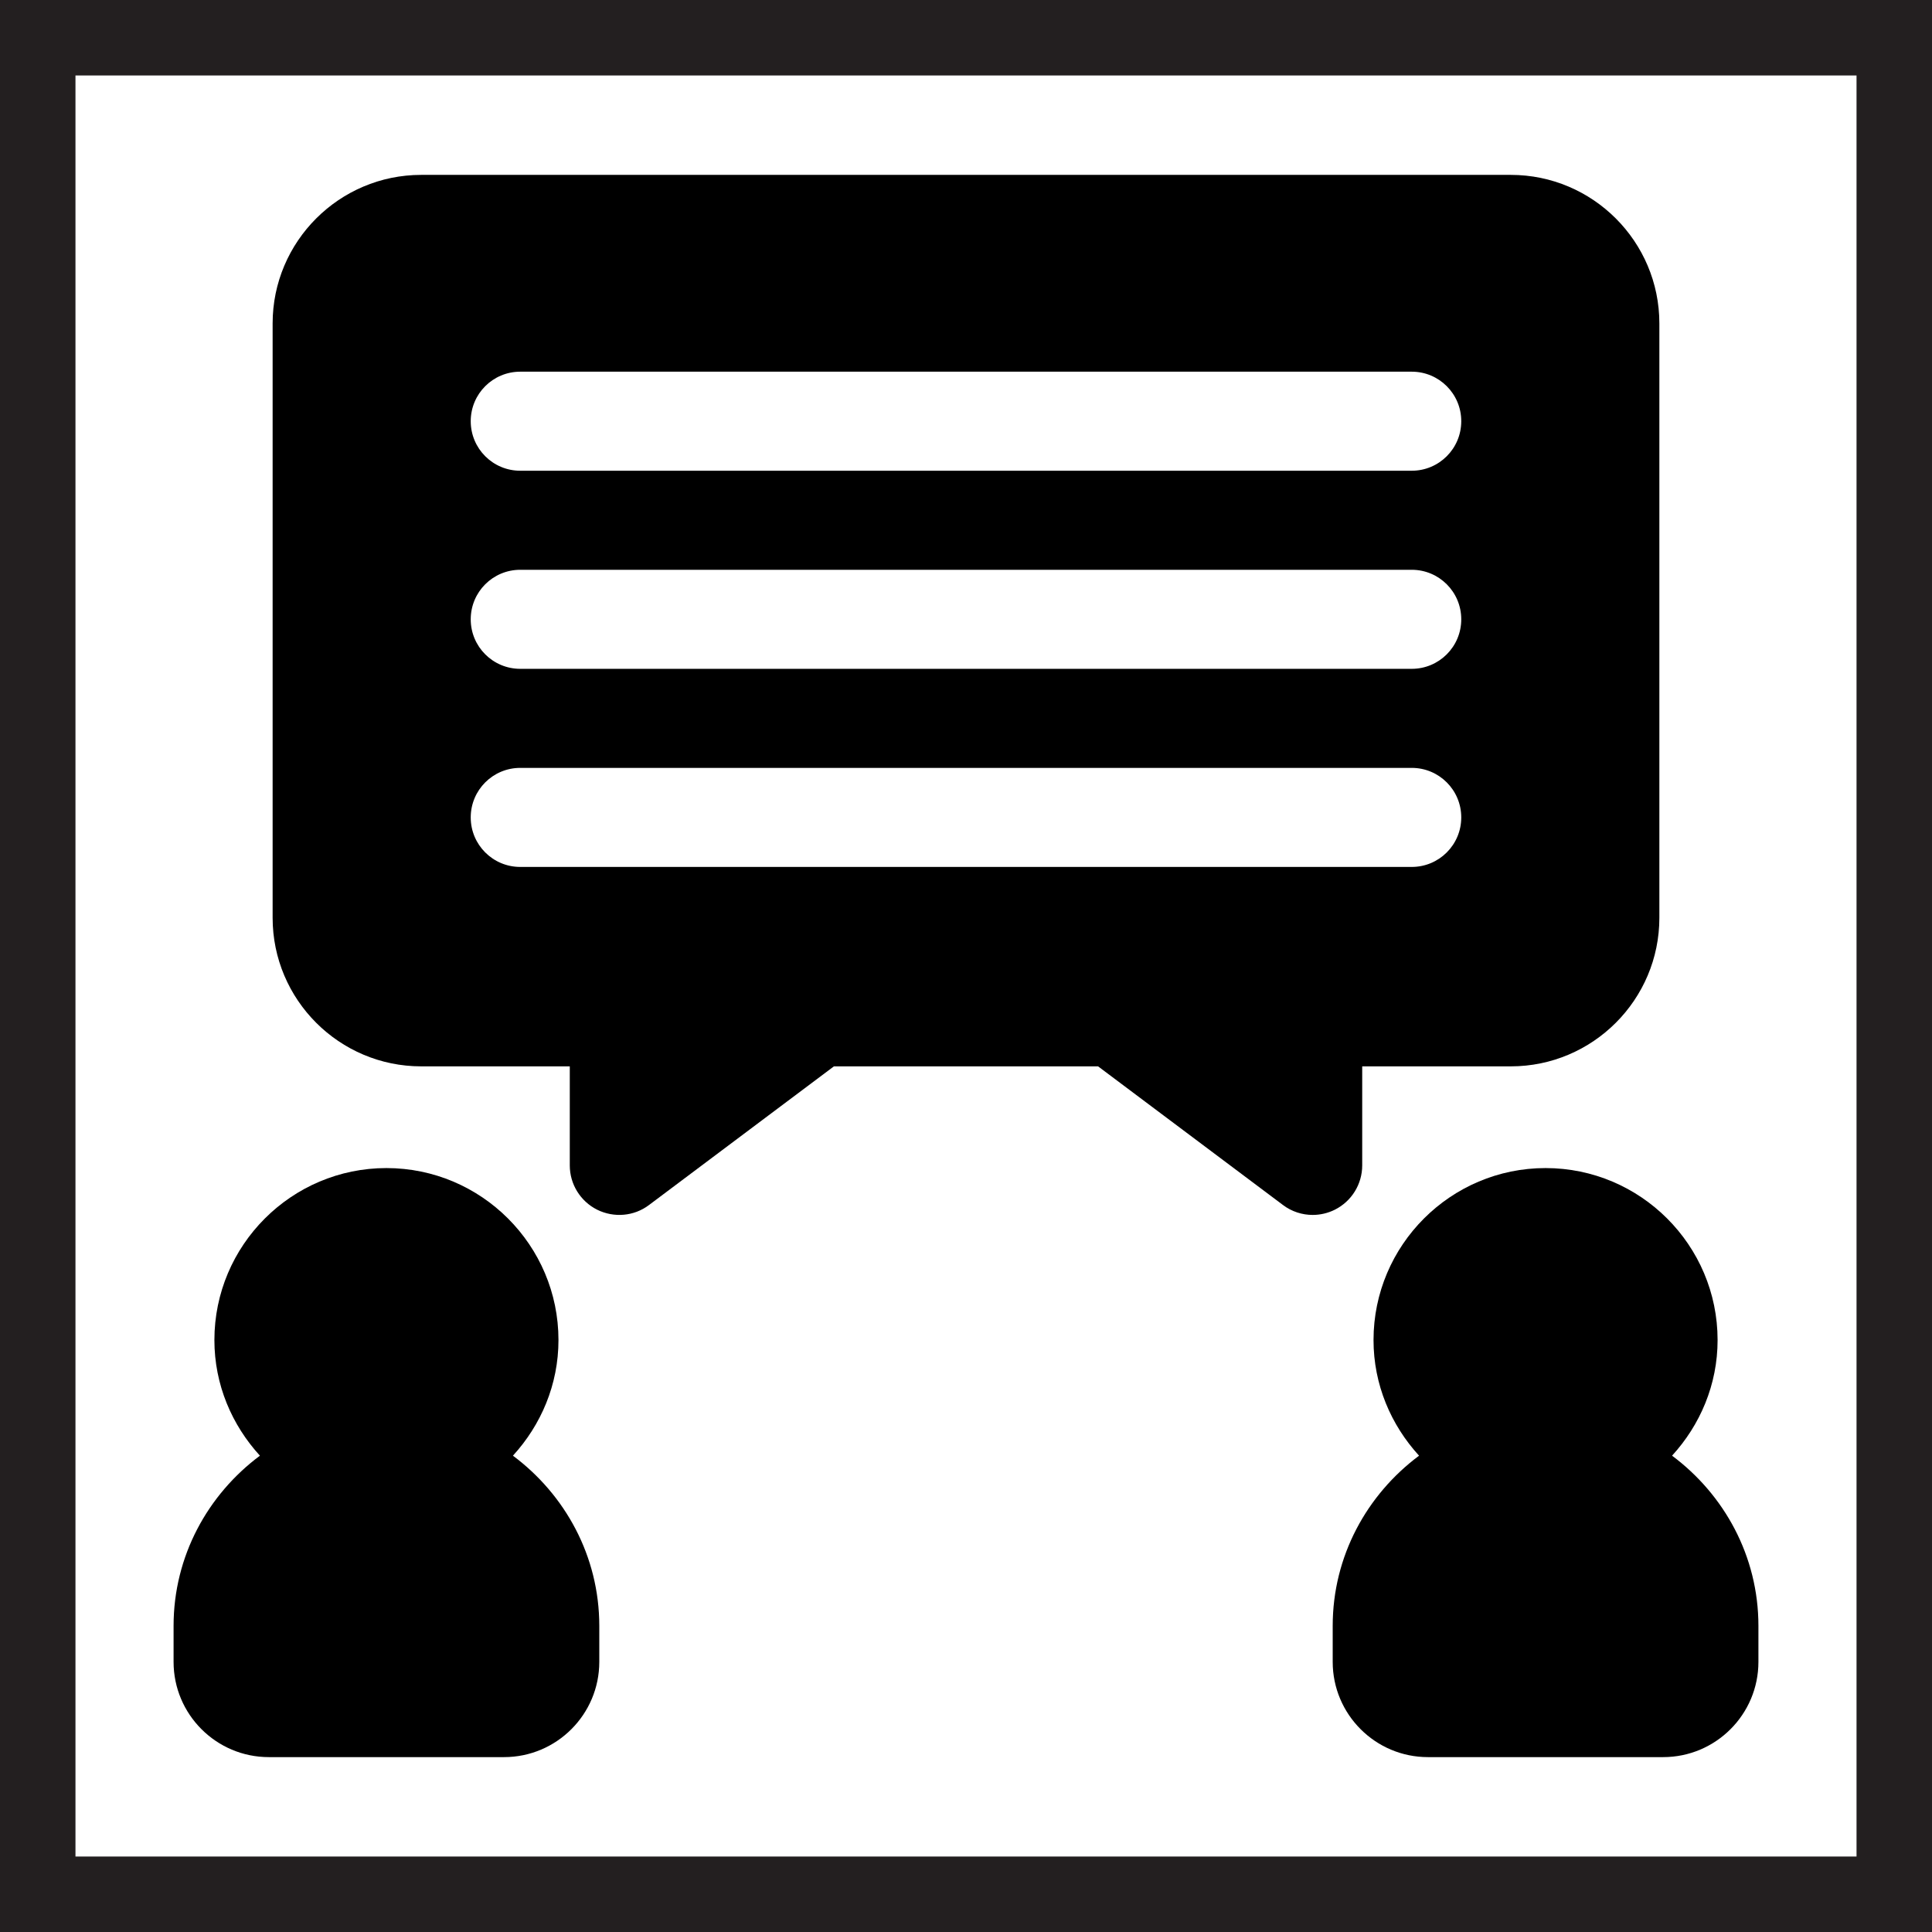 <?xml version="1.0" encoding="UTF-8" standalone="no"?><!DOCTYPE svg PUBLIC "-//W3C//DTD SVG 1.1//EN" "http://www.w3.org/Graphics/SVG/1.1/DTD/svg11.dtd"><svg width="100%" height="100%" viewBox="0 0 256 256" version="1.1" xmlns="http://www.w3.org/2000/svg" xmlns:xlink="http://www.w3.org/1999/xlink" xml:space="preserve" xmlns:serif="http://www.serif.com/" style="fill-rule:evenodd;clip-rule:evenodd;stroke-linejoin:round;stroke-miterlimit:2;"><rect x="0" y="-0" width="256" height="256" style="fill:#fff;"/><path d="M256,-0l0,256l-256,-0l0,-256l256,-0Zm-10,10l-236,0l0,236l236,-0l0,-236Z" style="fill:#231f20;"/><g><path d="M67.966,192.886c3.711,-4.056 6.034,-9.405 6.034,-15.322c-0,-12.567 -10.229,-22.789 -22.796,-22.789c-12.567,-0 -22.795,10.222 -22.795,22.789c-0,5.917 2.322,11.266 6.033,15.322c-6.903,5.145 -11.442,13.299 -11.442,22.554l-0,4.768c-0,6.96 5.659,12.619 12.619,12.619l31.171,0c6.96,0 12.619,-5.659 12.619,-12.619l0,-4.768c0,-9.255 -4.539,-17.408 -11.442,-22.554l-0.001,-0Z" style="fill-rule:nonzero;"/><path d="M221.556,192.886c3.711,-4.056 6.034,-9.405 6.034,-15.322c-0,-12.567 -10.228,-22.789 -22.796,-22.789c-12.567,-0 -22.795,10.222 -22.795,22.789c0,5.917 2.322,11.266 6.034,15.322c-6.903,5.145 -11.443,13.299 -11.443,22.554l0,4.768c0,6.96 5.659,12.619 12.619,12.619l31.172,0c6.96,0 12.619,-5.659 12.619,-12.619l0,-4.768c0,-9.255 -4.539,-17.408 -11.442,-22.554l-0.002,-0Z" style="fill-rule:nonzero;"/><path d="M200.186,23.173l-144.374,-0c-10.857,-0 -19.688,8.831 -19.688,19.687l0,78.75c0,10.856 8.831,19.688 19.688,19.688l19.687,-0l0,13.125c0,2.486 1.404,4.755 3.627,5.87c2.224,1.102 4.89,0.878 6.871,-0.622l24.5,-18.373l35.004,-0l24.501,18.373c1.153,0.872 2.544,1.314 3.934,1.314c1,-0 2.007,-0.231 2.936,-0.692c2.224,-1.115 3.627,-3.384 3.627,-5.87l-0,-13.125l19.687,-0c10.857,-0 19.688,-8.832 19.688,-19.688l-0,-78.75c-0,-10.856 -8.831,-19.687 -19.688,-19.687Zm-13.125,91.701l-118.124,0c-3.627,0 -6.563,-2.935 -6.563,-6.562c0,-3.627 2.936,-6.563 6.563,-6.563l118.124,0c3.627,0 6.563,2.936 6.563,6.563c-0,3.627 -2.936,6.562 -6.563,6.562Zm0,-26.25l-118.124,0c-3.627,0 -6.563,-2.935 -6.563,-6.562c0,-3.627 2.936,-6.562 6.563,-6.562l118.124,-0c3.627,-0 6.563,2.935 6.563,6.562c-0,3.627 -2.936,6.562 -6.563,6.562Zm0,-26.249l-118.124,-0c-3.627,-0 -6.563,-2.936 -6.563,-6.563c0,-3.627 2.936,-6.562 6.563,-6.562l118.124,-0c3.627,-0 6.563,2.935 6.563,6.562c-0,3.627 -2.936,6.563 -6.563,6.563Z" style="fill-rule:nonzero;"/></g></svg>